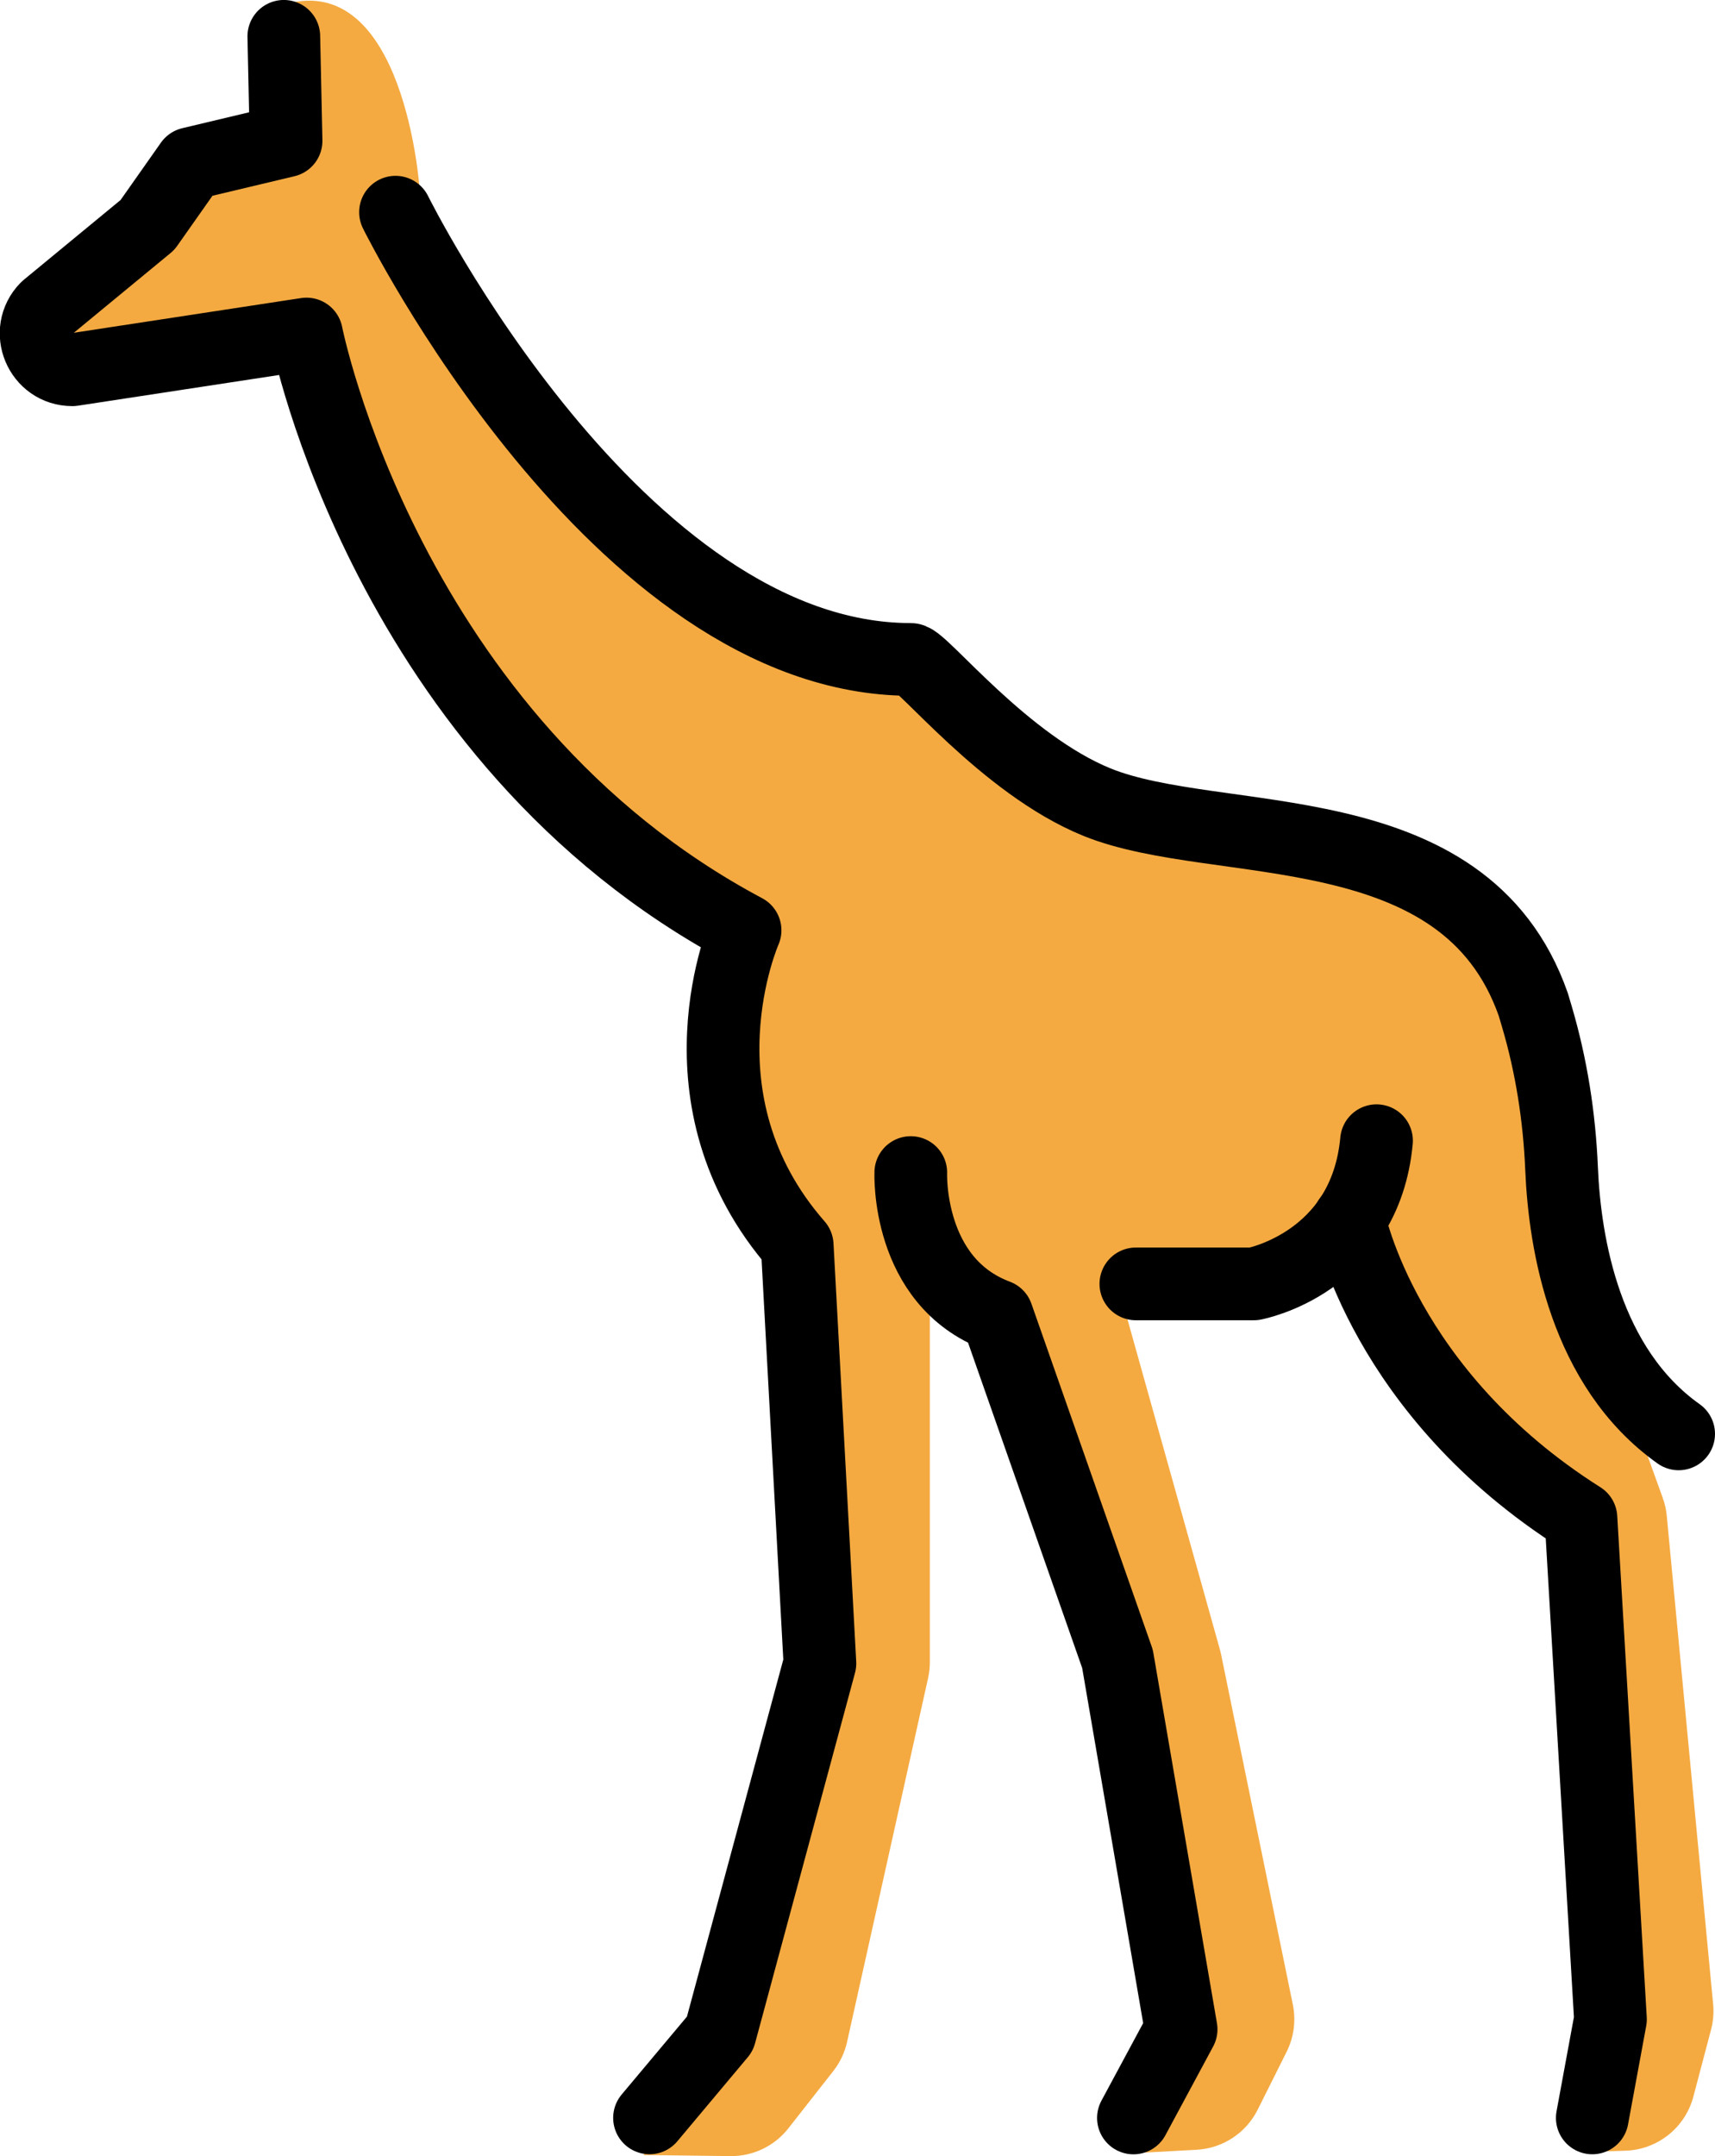 <svg xmlns="http://www.w3.org/2000/svg" xmlns:svg="http://www.w3.org/2000/svg" id="emoji" width="47.182" height="59.303" version="1.1" viewBox="0 0 47.182 59.303"><g id="color" transform="translate(-12.007,-8.021)"><path id="path1" fill="#f4aa41" stroke="none" d="m 19.879,8.127 0.333,3.833 -3,1.125 -2.875,2.875 -0.75,2.125 6.5,-1 c 0,0 4.625,13.125 12.125,16.25 0,0 -1.625,6.375 1.625,8.875 l 0.75,11.375 -2.875,10.5 -2,3.208 2.387,0.029 c 0.623,0.008 1.214,-0.275 1.598,-0.765 l 1.235,-1.574 c 0.184,-0.235 0.314,-0.508 0.379,-0.8 L 37.54,54.175 c 0.032,-0.143 0.048,-0.288 0.048,-0.435 v -10.905 l 1.5,1.625 3.5,9.25 1.75,10.375 -1.333,3.167 1.922,-0.104 c 0.718,-0.039 1.359,-0.46 1.681,-1.103 l 0.796,-1.592 c 0.2,-0.401 0.26,-0.857 0.171,-1.296 L 45.602,53.53 c -0.009,-0.046 -0.021,-0.092 -0.033,-0.138 l -2.606,-9.307 3.125,-0.875 3,-1.25 c 0,0 3.625,7.375 6.5,7.875 l 1,13.5 -1,3.875 1.136,-0.036 c 0.884,-0.028 1.644,-0.633 1.87,-1.488 l 0.486,-1.839 c 0.06,-0.228 0.08,-0.465 0.058,-0.7 L 57.862,49.712 c -0.016,-0.167 -0.052,-0.331 -0.109,-0.488 l -1.04,-2.888 -1.625,-8.5 -1.125,-3.625 -3.625,-3.125 -7,-0.5 -5.875,-3.875 c 0,0 -8.167,-0.792 -13.917,-13.542 0,0 -0.417,-5.917 -3.667,-5.042 z"/></g><g id="line" transform="translate(-12.007,-8.021)"><path id="path2" fill="none" stroke="#000" stroke-linecap="round" stroke-linejoin="round" stroke-miterlimit="10" stroke-width="2" d="m 29.876,66.271 1.938,-2.312 2.75,-10.188 -0.625,-11.5 c -3.5,-4 -1.434,-8.663 -1.434,-8.663 -9.875,-5.25 -12.066,-16.4 -12.066,-16.4 l -6.44,0.983 c -0.883,0 -1.33,-1.063 -0.712,-1.694 l 2.777,-2.289 1.188,-1.688 2.625,-0.625 -0.062,-2.875"/><path id="path3" fill="none" stroke="#000" stroke-linecap="round" stroke-linejoin="round" stroke-miterlimit="10" stroke-width="2" d="m 37.064,40.271 c 0,0 -0.125,3 2.375,3.938 l 3.312,9.438 1.75,10.188 -1.312,2.438"/><path id="path4" fill="none" stroke="#000" stroke-linecap="round" stroke-linejoin="round" stroke-miterlimit="10" stroke-width="2" d="m 43.256,43.333 h 3.246 c 0,0 3.062,-0.562 3.375,-3.938"/><path id="path5" fill="none" stroke="#000" stroke-linecap="round" stroke-linejoin="round" stroke-miterlimit="10" stroke-width="2" d="m 49.126,41.565 c 0,0 0.938,4.769 6.375,8.206 l 0.812,13.79 -0.5,2.711"/><path id="path6" fill="none" stroke="#000" stroke-linecap="round" stroke-linejoin="round" stroke-miterlimit="10" stroke-width="2" d="m 58.189,47.458 c -2.571,-1.825 -3.134,-5.218 -3.221,-7.295 -0.06,-1.419 -0.278,-2.822 -0.68,-4.184 l -0.099,-0.333 c -1.896,-5.4 -8.664,-4.21 -12,-5.562 -2.549,-1.034 -4.814,-3.926 -5.126,-3.926 -8.087,0 -14.175,-12.301 -14.175,-12.301"/></g></svg>